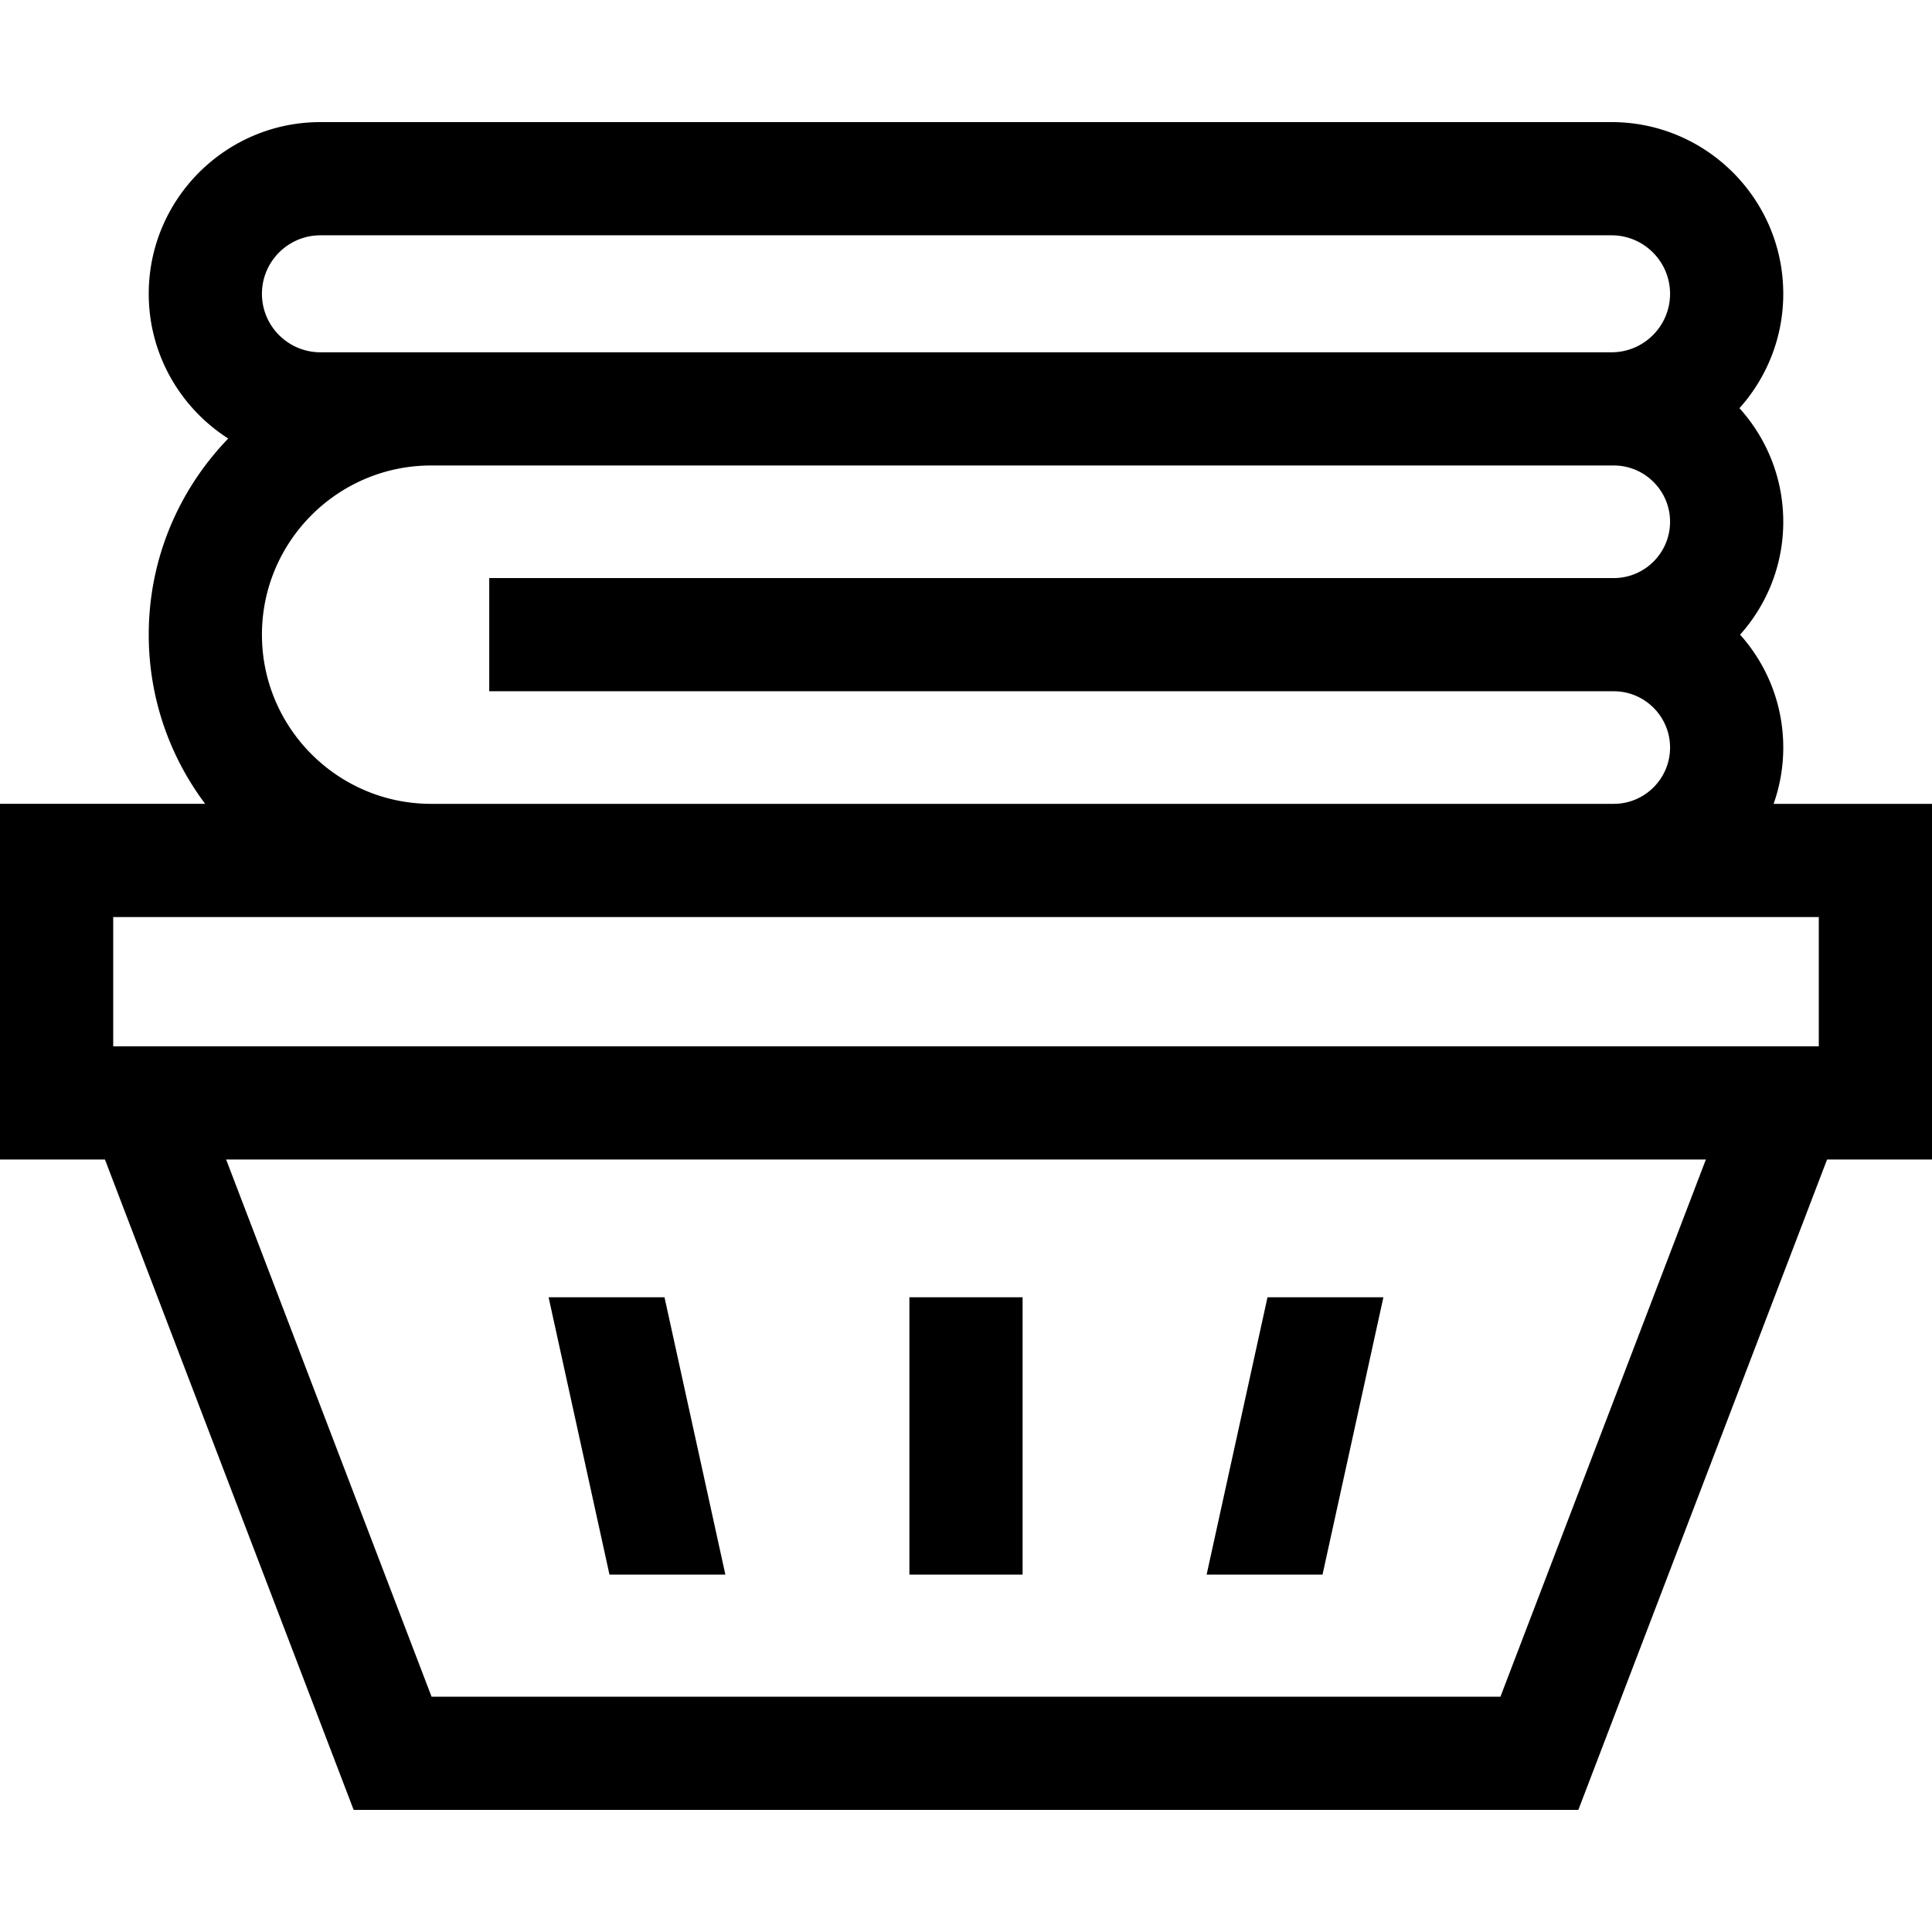 <svg xmlns="http://www.w3.org/2000/svg" viewBox="0 0 512 512"><path d="M470.026 213.026a44.69 44.69 0 0 0 2.557-14.917c0-11.479-4.329-21.968-11.44-29.917 7.111-7.949 11.44-18.437 11.44-29.917 0-11.569-4.398-22.129-11.608-30.1 7.212-8.054 11.608-18.68 11.608-30.317 0-25.089-20.411-45.5-45.5-45.5H84.917c-25.089 0-45.5 20.411-45.5 45.5 0 16.103 8.416 30.267 21.072 38.356-13.03 13.473-21.072 31.798-21.072 51.977 0 16.803 5.569 32.329 14.955 44.833H0v94.254h27.807l65.917 172.364h324.553l65.917-172.364H512v-94.252h-41.974zM84.917 62.36h342.166c8.547 0 15.5 6.953 15.5 15.5s-6.953 15.5-15.5 15.5H84.917c-8.547 0-15.5-6.953-15.5-15.5s6.953-15.5 15.5-15.5zm29.333 61h313.417c8.225 0 14.916 6.691 14.916 14.916s-6.691 14.917-14.916 14.917H129.653v30h298.014c8.225 0 14.916 6.692 14.916 14.917s-6.691 14.917-14.916 14.917H114.25c-24.721-.001-44.833-20.113-44.833-44.834s20.112-44.833 44.833-44.833zm283.38 326.284H114.37L59.926 307.281h392.148L397.63 449.644zM482 277.28H30v-34.254h452v34.254z"/><path d="M241 343.792h30v73.5h-30zm125.617-.005h-30.715l-16.134 73.5h30.715zm-174.385 73.5l-16.134-73.5h-30.715l16.134 73.5z"/></svg>